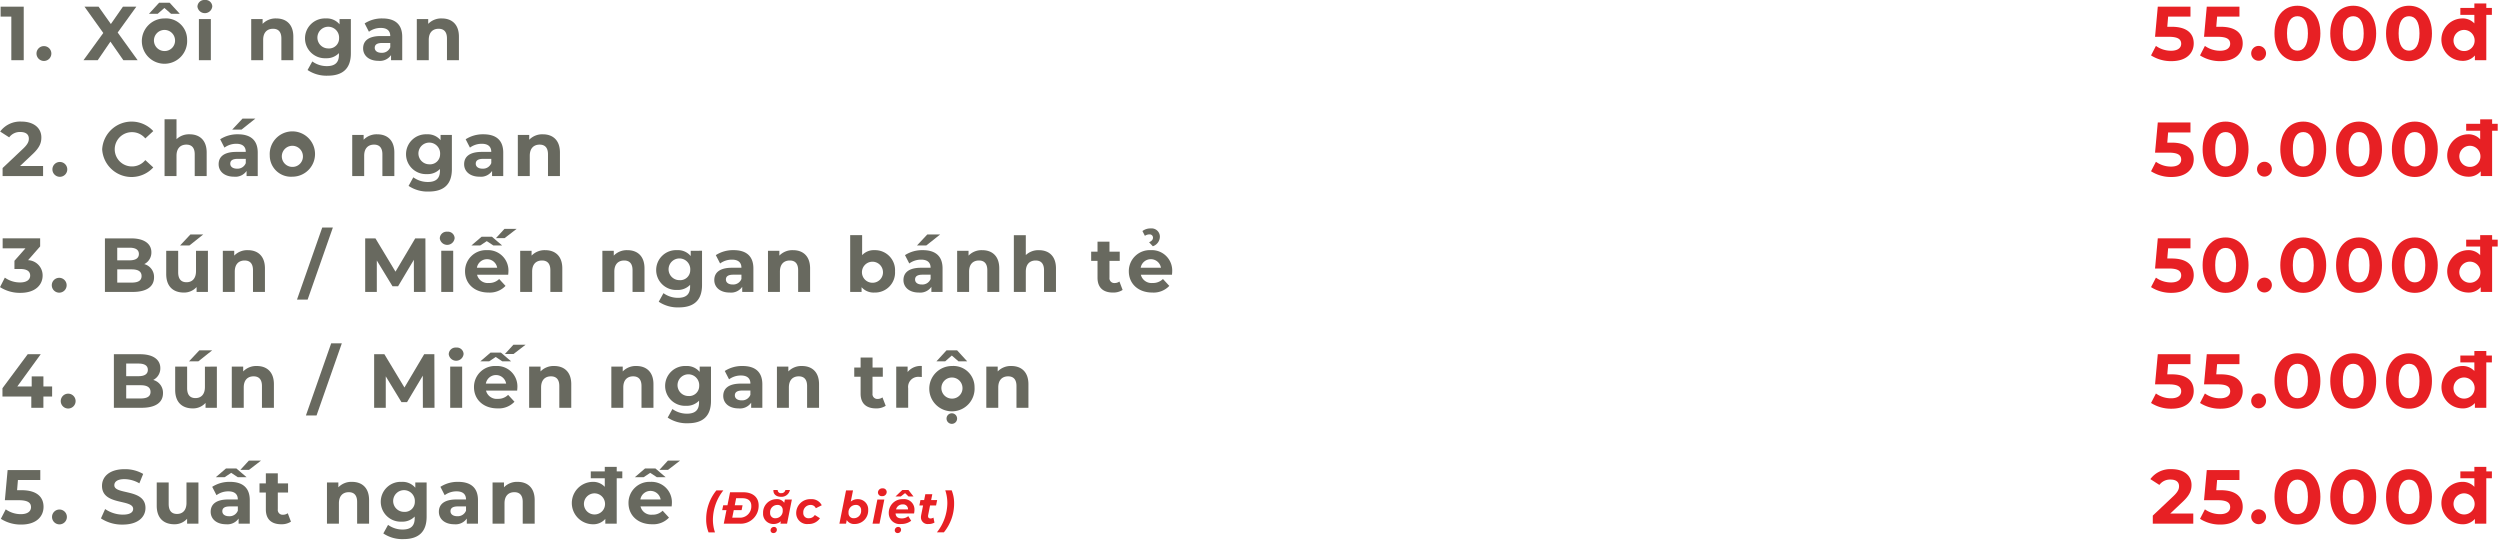 <svg xmlns="http://www.w3.org/2000/svg" xmlns:xlink="http://www.w3.org/1999/xlink" width="502" height="110" viewBox="0 0 502 110">
  <defs>
    <clipPath id="clip-Web_1920_1">
      <rect width="502" height="110"/>
    </clipPath>
  </defs>
  <g id="Web_1920_1" data-name="Web 1920 – 1" clip-path="url(#clip-Web_1920_1)">
    <g id="Group_325" data-name="Group 325" transform="translate(-116.1 -1218.608)">
      <g id="Group_324" data-name="Group 324">
        <path id="Path_2998" data-name="Path 2998" d="M120.864,1219.945V1230.7h-2.49v-8.759h-2.151v-2Z" fill="#68695f"/>
        <path id="Path_2999" data-name="Path 2999" d="M123.43,1229.318a1.491,1.491,0,0,1,2.981,0,1.491,1.491,0,1,1-2.981,0Z" fill="#68695f"/>
        <path id="Path_3000" data-name="Path 3000" d="M140.871,1230.7l-2.6-3.734-2.551,3.734h-2.858l3.979-5.47-3.779-5.286h2.827l2.474,3.488,2.427-3.488h2.69l-3.75,5.193,4.011,5.563Z" fill="#68695f"/>
        <path id="Path_3001" data-name="Path 3001" d="M153.671,1226.567a4.55,4.55,0,1,1-4.533-4.256A4.243,4.243,0,0,1,153.671,1226.567Zm-5.9-5.193h-1.752l2.028-2.213h2.12l2.029,2.213h-1.752l-1.337-1.168Zm3.472,5.193a2.119,2.119,0,1,0-2.1,2.29A2.086,2.086,0,0,0,151.243,1226.567Z" fill="#68695f"/>
        <path id="Path_3002" data-name="Path 3002" d="M155.747,1219.945a1.37,1.37,0,0,1,1.49-1.337,1.345,1.345,0,0,1,1.49,1.291,1.5,1.5,0,0,1-2.98.046Zm.292,2.489h2.4v8.267h-2.4Z" fill="#68695f"/>
        <path id="Path_3003" data-name="Path 3003" d="M175,1225.968v4.733h-2.4v-4.364c0-1.337-.614-1.952-1.675-1.952-1.152,0-1.982.707-1.982,2.228v4.088h-2.4v-8.267h2.289v.968a3.621,3.621,0,0,1,2.736-1.091C173.524,1222.311,175,1223.448,175,1225.968Z" fill="#68695f"/>
        <path id="Path_3004" data-name="Path 3004" d="M186.554,1222.434v6.884c0,3.073-1.659,4.487-4.64,4.487a6.808,6.808,0,0,1-4.056-1.137l.952-1.722a4.939,4.939,0,0,0,2.92.938c1.69,0,2.428-.768,2.428-2.259v-.353a3.406,3.406,0,0,1-2.613,1.029,4,4,0,1,1,0-7.99,3.319,3.319,0,0,1,2.736,1.183v-1.06Zm-2.366,3.872a2.179,2.179,0,1,0-2.166,2.029A2.007,2.007,0,0,0,184.188,1226.306Z" fill="#68695f"/>
        <path id="Path_3005" data-name="Path 3005" d="M196.866,1225.984v4.717h-2.244v-1.03a2.711,2.711,0,0,1-2.519,1.153c-1.937,0-3.089-1.076-3.089-2.505,0-1.46,1.029-2.474,3.55-2.474h1.9c0-1.029-.615-1.629-1.9-1.629a3.974,3.974,0,0,0-2.382.769l-.86-1.675a6.354,6.354,0,0,1,3.564-1C195.407,1222.311,196.866,1223.479,196.866,1225.984Zm-2.4,2.1v-.844h-1.644c-1.121,0-1.475.414-1.475.968,0,.6.507,1,1.352,1A1.767,1.767,0,0,0,194.469,1228.088Z" fill="#68695f"/>
        <path id="Path_3006" data-name="Path 3006" d="M208.252,1225.968v4.733h-2.4v-4.364c0-1.337-.614-1.952-1.675-1.952-1.152,0-1.982.707-1.982,2.228v4.088h-2.4v-8.267h2.289v.968a3.621,3.621,0,0,1,2.736-1.091C206.777,1222.311,208.252,1223.448,208.252,1225.968Z" fill="#68695f"/>
        <path id="Path_3007" data-name="Path 3007" d="M124.751,1251.936v2.028h-8.129v-1.613l4.15-3.918c.952-.907,1.121-1.46,1.121-1.982,0-.845-.584-1.337-1.721-1.337a2.628,2.628,0,0,0-2.228,1.076l-1.813-1.168a4.994,4.994,0,0,1,4.272-2c2.4,0,4,1.23,4,3.181,0,1.045-.292,2-1.8,3.4l-2.474,2.335Z" fill="#68695f"/>
        <path id="Path_3008" data-name="Path 3008" d="M126.626,1252.582a1.491,1.491,0,0,1,2.981,0,1.491,1.491,0,1,1-2.981,0Z" fill="#68695f"/>
        <path id="Path_3009" data-name="Path 3009" d="M136.615,1248.587a5.922,5.922,0,0,1,10.263-3.658l-1.6,1.475a3.463,3.463,0,0,0-2.7-1.259,3.441,3.441,0,1,0,0,6.883,3.429,3.429,0,0,0,2.7-1.275l1.6,1.475a5.911,5.911,0,0,1-10.263-3.641Z" fill="#68695f"/>
        <path id="Path_3010" data-name="Path 3010" d="M157.6,1249.232v4.732h-2.4V1249.6c0-1.337-.614-1.952-1.674-1.952-1.153,0-1.983.707-1.983,2.228v4.087h-2.4v-11.4h2.4v3.995a3.637,3.637,0,0,1,2.628-.983C156.129,1245.575,157.6,1246.712,157.6,1249.232Z" fill="#68695f"/>
        <path id="Path_3011" data-name="Path 3011" d="M167.854,1249.247v4.717h-2.243v-1.029a2.714,2.714,0,0,1-2.52,1.153c-1.936,0-3.089-1.076-3.089-2.505,0-1.46,1.03-2.474,3.55-2.474h1.9c0-1.03-.615-1.629-1.9-1.629a3.973,3.973,0,0,0-2.382.769l-.86-1.675a6.347,6.347,0,0,1,3.564-1C166.4,1245.575,167.854,1246.743,167.854,1249.247Zm-2.4,2.105v-.845h-1.644c-1.121,0-1.475.415-1.475.968,0,.6.507,1,1.352,1A1.765,1.765,0,0,0,165.457,1251.352Zm-.86-6.715h-1.875l2.074-2.212h2.582Z" fill="#68695f"/>
        <path id="Path_3012" data-name="Path 3012" d="M170.268,1249.831a4.55,4.55,0,1,1,4.548,4.257A4.255,4.255,0,0,1,170.268,1249.831Zm6.652,0a2.119,2.119,0,1,0-2.1,2.29A2.085,2.085,0,0,0,176.92,1249.831Z" fill="#68695f"/>
        <path id="Path_3013" data-name="Path 3013" d="M195.284,1249.232v4.732h-2.4V1249.6c0-1.337-.614-1.952-1.675-1.952-1.152,0-1.982.707-1.982,2.228v4.087h-2.4V1245.7h2.29v.968a3.617,3.617,0,0,1,2.735-1.091C193.808,1245.575,195.284,1246.712,195.284,1249.232Z" fill="#68695f"/>
        <path id="Path_3014" data-name="Path 3014" d="M206.838,1245.7v6.884c0,3.073-1.659,4.486-4.639,4.486a6.81,6.81,0,0,1-4.057-1.137l.952-1.721a4.94,4.94,0,0,0,2.92.938c1.691,0,2.428-.768,2.428-2.259v-.354a3.4,3.4,0,0,1-2.612,1.03,4,4,0,1,1,0-7.99,3.318,3.318,0,0,1,2.735,1.183v-1.06Zm-2.366,3.872a2.179,2.179,0,1,0-2.166,2.028A2.007,2.007,0,0,0,204.472,1249.57Z" fill="#68695f"/>
        <path id="Path_3015" data-name="Path 3015" d="M217.15,1249.247v4.717h-2.243v-1.029a2.714,2.714,0,0,1-2.52,1.153c-1.936,0-3.089-1.076-3.089-2.505,0-1.46,1.03-2.474,3.55-2.474h1.9c0-1.03-.614-1.629-1.9-1.629a3.973,3.973,0,0,0-2.382.769l-.86-1.675a6.347,6.347,0,0,1,3.564-1C215.691,1245.575,217.15,1246.743,217.15,1249.247Zm-2.4,2.105v-.845h-1.644c-1.121,0-1.475.415-1.475.968,0,.6.507,1,1.352,1A1.765,1.765,0,0,0,214.753,1251.352Z" fill="#68695f"/>
        <path id="Path_3016" data-name="Path 3016" d="M228.536,1249.232v4.732h-2.4V1249.6c0-1.337-.614-1.952-1.675-1.952-1.152,0-1.982.707-1.982,2.228v4.087h-2.4V1245.7h2.289v.968a3.621,3.621,0,0,1,2.736-1.091C227.06,1245.575,228.536,1246.712,228.536,1249.232Z" fill="#68695f"/>
        <path id="Path_3017" data-name="Path 3017" d="M124.659,1273.941c0,1.813-1.4,3.472-4.456,3.472a7.393,7.393,0,0,1-4.1-1.153l.969-1.905a5.216,5.216,0,0,0,3.072.968c1.245,0,2.014-.507,2.014-1.382,0-.815-.6-1.322-2.014-1.322H119v-1.644l2.213-2.505h-4.579v-2h7.529v1.613l-2.427,2.766A3.056,3.056,0,0,1,124.659,1273.941Z" fill="#68695f"/>
        <path id="Path_3018" data-name="Path 3018" d="M126.5,1275.846a1.491,1.491,0,0,1,2.981,0,1.491,1.491,0,1,1-2.981,0Z" fill="#68695f"/>
        <path id="Path_3019" data-name="Path 3019" d="M147.032,1274.294c0,1.859-1.475,2.935-4.3,2.935h-5.563v-10.756h5.255c2.69,0,4.073,1.121,4.073,2.8a2.585,2.585,0,0,1-1.43,2.366A2.658,2.658,0,0,1,147.032,1274.294Zm-7.391-5.947v2.535h2.474c1.214,0,1.875-.43,1.875-1.274s-.661-1.261-1.875-1.261Zm4.887,5.685c0-.906-.692-1.336-1.983-1.336h-2.9v2.658h2.9C143.836,1275.354,144.528,1274.955,144.528,1274.032Z" fill="#68695f"/>
        <path id="Path_3020" data-name="Path 3020" d="M157.85,1268.962v8.267h-2.274v-.984a3.346,3.346,0,0,1-2.566,1.107c-2.075,0-3.534-1.168-3.534-3.719v-4.671h2.4v4.318c0,1.383.616,2,1.675,2,1.107,0,1.906-.707,1.906-2.228v-4.087Zm-3.719-1.061h-1.874l2.074-2.212h2.582Z" fill="#68695f"/>
        <path id="Path_3021" data-name="Path 3021" d="M169.3,1272.5v4.733h-2.4v-4.364c0-1.337-.614-1.952-1.675-1.952-1.152,0-1.982.707-1.982,2.228v4.088h-2.4v-8.267h2.289v.968a3.62,3.62,0,0,1,2.736-1.091C167.823,1268.839,169.3,1269.976,169.3,1272.5Z" fill="#68695f"/>
        <path id="Path_3022" data-name="Path 3022" d="M180.807,1264.291h2.136l-5.071,14.474h-2.135Z" fill="#68695f"/>
        <path id="Path_3023" data-name="Path 3023" d="M199.216,1277.229l-.015-6.454-3.165,5.316h-1.122l-3.15-5.178v6.316h-2.336v-10.756h2.059l4.026,6.684,3.964-6.684h2.044l.03,10.756Z" fill="#68695f"/>
        <path id="Path_3024" data-name="Path 3024" d="M204.411,1266.473a1.37,1.37,0,0,1,1.49-1.337,1.345,1.345,0,0,1,1.49,1.29,1.5,1.5,0,0,1-2.98.047Zm.292,2.489h2.4v8.267h-2.4Z" fill="#68695f"/>
        <path id="Path_3025" data-name="Path 3025" d="M218.193,1273.126c0,.184-.031.445-.046.646h-6.254a2.2,2.2,0,0,0,2.366,1.659,2.8,2.8,0,0,0,2.074-.8l1.276,1.383a4.331,4.331,0,0,1-3.411,1.337c-2.859,0-4.717-1.8-4.717-4.257a4.208,4.208,0,0,1,4.409-4.256A4.093,4.093,0,0,1,218.193,1273.126Zm-5.67-5.225h-1.768l2.044-1.751h2.09l2.044,1.751h-1.768l-1.321-.875Zm-.661,4.472h4.072a2.065,2.065,0,0,0-4.072,0Zm5.562-5.947h-1.736l1.706-1.859h2.442Z" fill="#68695f"/>
        <path id="Path_3026" data-name="Path 3026" d="M229.011,1272.5v4.733h-2.4v-4.364c0-1.337-.615-1.952-1.675-1.952-1.152,0-1.983.707-1.983,2.228v4.088h-2.4v-8.267h2.289v.968a3.619,3.619,0,0,1,2.735-1.091C227.536,1268.839,229.011,1269.976,229.011,1272.5Z" fill="#68695f"/>
        <path id="Path_3027" data-name="Path 3027" d="M245.515,1272.5v4.733h-2.4v-4.364c0-1.337-.615-1.952-1.675-1.952-1.153,0-1.983.707-1.983,2.228v4.088h-2.4v-8.267h2.289v.968a3.617,3.617,0,0,1,2.735-1.091C244.039,1268.839,245.515,1269.976,245.515,1272.5Z" fill="#68695f"/>
        <path id="Path_3028" data-name="Path 3028" d="M257.069,1268.962v6.884c0,3.073-1.659,4.487-4.64,4.487a6.812,6.812,0,0,1-4.057-1.138l.953-1.72a4.945,4.945,0,0,0,2.92.937c1.69,0,2.427-.768,2.427-2.259v-.354a3.4,3.4,0,0,1-2.612,1.03,4,4,0,1,1,0-7.99,3.319,3.319,0,0,1,2.735,1.183v-1.06Zm-2.366,3.872a2.179,2.179,0,1,0-2.166,2.028A2.007,2.007,0,0,0,254.7,1272.834Z" fill="#68695f"/>
        <path id="Path_3029" data-name="Path 3029" d="M267.38,1272.511v4.718h-2.243v-1.03a2.712,2.712,0,0,1-2.519,1.153c-1.937,0-3.089-1.076-3.089-2.505,0-1.46,1.029-2.474,3.55-2.474h1.9c0-1.03-.614-1.629-1.9-1.629a3.971,3.971,0,0,0-2.382.769l-.861-1.675a6.352,6.352,0,0,1,3.565-1C265.921,1268.839,267.38,1270.007,267.38,1272.511Zm-2.4,2.1v-.844h-1.645c-1.121,0-1.474.414-1.474.967,0,.6.507,1,1.351,1A1.767,1.767,0,0,0,264.984,1274.616Z" fill="#68695f"/>
        <path id="Path_3030" data-name="Path 3030" d="M278.767,1272.5v4.733h-2.4v-4.364c0-1.337-.615-1.952-1.675-1.952-1.153,0-1.983.707-1.983,2.228v4.088h-2.4v-8.267h2.289v.968a3.617,3.617,0,0,1,2.735-1.091C277.291,1268.839,278.767,1269.976,278.767,1272.5Z" fill="#68695f"/>
        <path id="Path_3031" data-name="Path 3031" d="M295.823,1273.095a4.016,4.016,0,0,1-4.118,4.257,3.213,3.213,0,0,1-2.6-1.076v.953h-2.289v-11.4h2.4v4.011a3.213,3.213,0,0,1,2.49-1A4.015,4.015,0,0,1,295.823,1273.095Zm-2.428,0a2.112,2.112,0,1,0-2.1,2.29A2.085,2.085,0,0,0,293.395,1273.095Z" fill="#68695f"/>
        <path id="Path_3032" data-name="Path 3032" d="M305.366,1272.511v4.718h-2.244v-1.03a2.711,2.711,0,0,1-2.519,1.153c-1.937,0-3.089-1.076-3.089-2.505,0-1.46,1.029-2.474,3.55-2.474h1.9c0-1.03-.615-1.629-1.9-1.629a3.974,3.974,0,0,0-2.382.769l-.86-1.675a6.347,6.347,0,0,1,3.564-1C303.907,1268.839,305.366,1270.007,305.366,1272.511Zm-2.4,2.1v-.844h-1.644c-1.121,0-1.475.414-1.475.967,0,.6.507,1,1.352,1A1.766,1.766,0,0,0,302.969,1274.616Zm-.86-6.715h-1.875l2.074-2.212h2.582Z" fill="#68695f"/>
        <path id="Path_3033" data-name="Path 3033" d="M316.752,1272.5v4.733h-2.4v-4.364c0-1.337-.614-1.952-1.675-1.952-1.152,0-1.982.707-1.982,2.228v4.088h-2.4v-8.267h2.289v.968a3.621,3.621,0,0,1,2.736-1.091C315.277,1268.839,316.752,1269.976,316.752,1272.5Z" fill="#68695f"/>
        <path id="Path_3034" data-name="Path 3034" d="M328.139,1272.5v4.733h-2.4v-4.364c0-1.337-.615-1.952-1.675-1.952-1.153,0-1.983.707-1.983,2.228v4.088h-2.4v-11.4h2.4v3.995a3.637,3.637,0,0,1,2.628-.983C326.664,1268.839,328.139,1269.976,328.139,1272.5Z" fill="#68695f"/>
        <path id="Path_3035" data-name="Path 3035" d="M341.523,1276.829a3.423,3.423,0,0,1-1.952.523c-1.951,0-3.088-1-3.088-2.966v-3.4h-1.276v-1.844h1.276v-2.013h2.4v2.013h2.06v1.844h-2.06v3.365a.965.965,0,0,0,1.031,1.091,1.62,1.62,0,0,0,.967-.307Z" fill="#68695f"/>
        <path id="Path_3036" data-name="Path 3036" d="M351.434,1273.772H345.18a2.205,2.205,0,0,0,2.366,1.659,2.8,2.8,0,0,0,2.075-.8l1.275,1.383a4.331,4.331,0,0,1-3.411,1.337c-2.859,0-4.717-1.8-4.717-4.257a4.208,4.208,0,0,1,4.409-4.256,4.093,4.093,0,0,1,4.3,4.287C351.48,1273.31,351.449,1273.571,351.434,1273.772Zm-6.285-1.4h4.072a2.065,2.065,0,0,0-4.072,0Zm.846-6.408L345.5,1265a2.674,2.674,0,0,1,1.661-.523,1.665,1.665,0,0,1,1.843,1.644,2.063,2.063,0,0,1-1.414,1.936l-.753-.8c.6-.276.784-.584.784-.937a.652.652,0,0,0-.722-.645A1.621,1.621,0,0,0,345.995,1265.965Z" fill="#68695f"/>
        <path id="Path_3037" data-name="Path 3037" d="M126.564,1298.234h-1.751v2.258h-2.428v-2.258h-5.793v-1.675l5.071-6.823h2.612l-4.7,6.469h2.888v-2.013h2.352v2.013h1.751Z" fill="#68695f"/>
        <path id="Path_3038" data-name="Path 3038" d="M128.3,1299.109a1.491,1.491,0,0,1,2.981,0,1.491,1.491,0,1,1-2.981,0Z" fill="#68695f"/>
        <path id="Path_3039" data-name="Path 3039" d="M148.83,1297.557c0,1.86-1.475,2.935-4.3,2.935h-5.563v-10.756h5.255c2.69,0,4.072,1.122,4.072,2.8a2.585,2.585,0,0,1-1.429,2.366A2.655,2.655,0,0,1,148.83,1297.557Zm-7.391-5.946v2.535h2.474c1.213,0,1.875-.43,1.875-1.275s-.662-1.26-1.875-1.26Zm4.887,5.685c0-.906-.692-1.336-1.983-1.336h-2.9v2.658h2.9C145.634,1298.618,146.326,1298.218,146.326,1297.3Z" fill="#68695f"/>
        <path id="Path_3040" data-name="Path 3040" d="M159.648,1292.226v8.266h-2.275v-.983a3.342,3.342,0,0,1-2.565,1.106c-2.075,0-3.534-1.168-3.534-3.718v-4.671h2.4v4.318c0,1.382.616,2,1.675,2,1.107,0,1.9-.707,1.9-2.228v-4.087Zm-3.719-1.061h-1.874l2.074-2.212h2.581Z" fill="#68695f"/>
        <path id="Path_3041" data-name="Path 3041" d="M171.1,1295.76v4.732h-2.4v-4.363c0-1.337-.615-1.952-1.675-1.952-1.152,0-1.983.707-1.983,2.228v4.087h-2.4v-8.266h2.289v.967a3.622,3.622,0,0,1,2.735-1.09C169.621,1292.1,171.1,1293.24,171.1,1295.76Z" fill="#68695f"/>
        <path id="Path_3042" data-name="Path 3042" d="M182.6,1287.554h2.136l-5.071,14.475h-2.135Z" fill="#68695f"/>
        <path id="Path_3043" data-name="Path 3043" d="M201.014,1300.492l-.016-6.453-3.165,5.316h-1.122l-3.149-5.178v6.315h-2.336v-10.756h2.059l4.026,6.685,3.964-6.685h2.044l.03,10.756Z" fill="#68695f"/>
        <path id="Path_3044" data-name="Path 3044" d="M206.208,1289.736a1.371,1.371,0,0,1,1.491-1.336,1.345,1.345,0,0,1,1.49,1.29,1.5,1.5,0,0,1-2.981.046Zm.292,2.49h2.4v8.266h-2.4Z" fill="#68695f"/>
        <path id="Path_3045" data-name="Path 3045" d="M219.991,1296.39c0,.184-.032.445-.046.645h-6.254a2.2,2.2,0,0,0,2.366,1.659,2.8,2.8,0,0,0,2.074-.8l1.276,1.382a4.33,4.33,0,0,1-3.411,1.337c-2.859,0-4.718-1.8-4.718-4.256a4.208,4.208,0,0,1,4.41-4.256A4.093,4.093,0,0,1,219.991,1296.39Zm-5.67-5.225h-1.768l2.044-1.751h2.09l2.044,1.751h-1.768l-1.321-.875Zm-.661,4.472h4.072a2.065,2.065,0,0,0-4.072,0Zm5.562-5.947h-1.736l1.706-1.859h2.442Z" fill="#68695f"/>
        <path id="Path_3046" data-name="Path 3046" d="M230.809,1295.76v4.732h-2.4v-4.363c0-1.337-.615-1.952-1.675-1.952-1.153,0-1.983.707-1.983,2.228v4.087h-2.4v-8.266h2.289v.967a3.621,3.621,0,0,1,2.735-1.09C229.333,1292.1,230.809,1293.24,230.809,1295.76Z" fill="#68695f"/>
        <path id="Path_3047" data-name="Path 3047" d="M247.313,1295.76v4.732h-2.4v-4.363c0-1.337-.614-1.952-1.674-1.952-1.153,0-1.983.707-1.983,2.228v4.087h-2.4v-8.266h2.289v.967a3.621,3.621,0,0,1,2.735-1.09C245.837,1292.1,247.313,1293.24,247.313,1295.76Z" fill="#68695f"/>
        <path id="Path_3048" data-name="Path 3048" d="M258.867,1292.226v6.883c0,3.074-1.66,4.487-4.64,4.487a6.811,6.811,0,0,1-4.057-1.137l.952-1.721a4.943,4.943,0,0,0,2.92.937c1.691,0,2.428-.768,2.428-2.258v-.354a3.4,3.4,0,0,1-2.612,1.03,4,4,0,1,1,0-7.99,3.319,3.319,0,0,1,2.735,1.183v-1.06ZM256.5,1296.1a2.179,2.179,0,1,0-2.166,2.028A2.007,2.007,0,0,0,256.5,1296.1Z" fill="#68695f"/>
        <path id="Path_3049" data-name="Path 3049" d="M269.178,1295.775v4.717h-2.243v-1.029a2.712,2.712,0,0,1-2.52,1.152c-1.936,0-3.088-1.075-3.088-2.505,0-1.459,1.029-2.473,3.549-2.473h1.906c0-1.03-.616-1.629-1.906-1.629a3.974,3.974,0,0,0-2.381.768l-.861-1.674a6.348,6.348,0,0,1,3.565-1C267.719,1292.1,269.178,1293.271,269.178,1295.775Zm-2.4,2.1v-.845h-1.645c-1.121,0-1.474.415-1.474.968,0,.6.506,1,1.351,1A1.767,1.767,0,0,0,266.782,1297.88Z" fill="#68695f"/>
        <path id="Path_3050" data-name="Path 3050" d="M280.565,1295.76v4.732h-2.4v-4.363c0-1.337-.614-1.952-1.674-1.952-1.153,0-1.983.707-1.983,2.228v4.087h-2.4v-8.266H274.4v.967a3.621,3.621,0,0,1,2.735-1.09C279.089,1292.1,280.565,1293.24,280.565,1295.76Z" fill="#68695f"/>
        <path id="Path_3051" data-name="Path 3051" d="M293.949,1300.093a3.432,3.432,0,0,1-1.952.522c-1.952,0-3.088-1-3.088-2.965v-3.4h-1.276v-1.844h1.276V1290.4h2.4v2.013h2.06v1.844H291.3v3.365a.965.965,0,0,0,1.03,1.091,1.616,1.616,0,0,0,.968-.308Z" fill="#68695f"/>
        <path id="Path_3052" data-name="Path 3052" d="M301.2,1292.1v2.213c-.2-.016-.354-.031-.538-.031a2.031,2.031,0,0,0-2.2,2.3v3.9h-2.4v-8.266h2.289v1.091A3.336,3.336,0,0,1,301.2,1292.1Z" fill="#68695f"/>
        <path id="Path_3053" data-name="Path 3053" d="M311.789,1296.359a4.551,4.551,0,1,1-4.533-4.256A4.243,4.243,0,0,1,311.789,1296.359Zm-5.9-5.194h-1.752l2.028-2.212h2.121l2.028,2.212h-1.752L307.225,1290Zm3.472,5.194a2.119,2.119,0,1,0-2.1,2.29A2.086,2.086,0,0,0,309.361,1296.359Zm-1.075,6.331a1.061,1.061,0,0,1-2.121,0,1.061,1.061,0,1,1,2.121,0Z" fill="#68695f"/>
        <path id="Path_3054" data-name="Path 3054" d="M322.608,1295.76v4.732h-2.4v-4.363c0-1.337-.614-1.952-1.674-1.952-1.153,0-1.983.707-1.983,2.228v4.087h-2.4v-8.266h2.289v.967a3.621,3.621,0,0,1,2.735-1.09C321.132,1292.1,322.608,1293.24,322.608,1295.76Z" fill="#68695f"/>
        <path id="Path_3055" data-name="Path 3055" d="M124.843,1320.376c0,1.905-1.4,3.564-4.471,3.564a7.436,7.436,0,0,1-4.1-1.152l.983-1.906a5.178,5.178,0,0,0,3.058.968c1.245,0,2.014-.522,2.014-1.4,0-.845-.554-1.4-2.5-1.4h-2.75l.553-6.054h6.561v2H119.7l-.169,2.043h.876C123.583,1317.041,124.843,1318.47,124.843,1320.376Z" fill="#68695f"/>
        <path id="Path_3056" data-name="Path 3056" d="M126.549,1322.373a1.491,1.491,0,0,1,2.981,0,1.491,1.491,0,1,1-2.981,0Z" fill="#68695f"/>
        <path id="Path_3057" data-name="Path 3057" d="M136.369,1322.7l.844-1.875a6.327,6.327,0,0,0,3.55,1.122c1.475,0,2.074-.492,2.074-1.152,0-2.014-6.254-.631-6.254-4.626,0-1.828,1.475-3.349,4.533-3.349a7.216,7.216,0,0,1,3.734.952l-.769,1.89a6.08,6.08,0,0,0-2.98-.845c-1.476,0-2.044.553-2.044,1.23,0,1.981,6.254.614,6.254,4.563,0,1.8-1.49,3.334-4.564,3.334A7.664,7.664,0,0,1,136.369,1322.7Z" fill="#68695f"/>
        <path id="Path_3058" data-name="Path 3058" d="M155.945,1315.489v8.266H153.67v-.983a3.34,3.34,0,0,1-2.565,1.107c-2.075,0-3.534-1.168-3.534-3.719v-4.671h2.4v4.318c0,1.383.615,2,1.675,2,1.106,0,1.9-.707,1.9-2.228v-4.087Z" fill="#68695f"/>
        <path id="Path_3059" data-name="Path 3059" d="M166.255,1319.039v4.716h-2.243v-1.029a2.712,2.712,0,0,1-2.519,1.153c-1.937,0-3.089-1.076-3.089-2.505,0-1.459,1.029-2.474,3.55-2.474h1.9c0-1.029-.614-1.629-1.9-1.629a3.971,3.971,0,0,0-2.382.769l-.861-1.675a6.352,6.352,0,0,1,3.565-1C164.8,1315.366,166.255,1316.534,166.255,1319.039Zm-5.054-4.61h-1.768l2.044-1.752h2.09l2.044,1.752h-1.768l-1.321-.876Zm2.658,6.714v-.845h-1.645c-1.121,0-1.474.415-1.474.968,0,.6.507,1,1.351,1A1.767,1.767,0,0,0,163.859,1321.143Zm2.243-8.189h-1.736l1.706-1.859h2.442Z" fill="#68695f"/>
        <path id="Path_3060" data-name="Path 3060" d="M174.523,1323.356a3.423,3.423,0,0,1-1.952.523c-1.951,0-3.088-1-3.088-2.966v-3.4h-1.276v-1.844h1.276v-2.012h2.4v2.012h2.06v1.844h-2.06v3.365a.965.965,0,0,0,1.031,1.091,1.613,1.613,0,0,0,.967-.307Z" fill="#68695f"/>
        <path id="Path_3061" data-name="Path 3061" d="M190.211,1319.023v4.732h-2.4v-4.363c0-1.337-.614-1.952-1.675-1.952-1.152,0-1.982.707-1.982,2.229v4.086h-2.4v-8.266h2.289v.968a3.625,3.625,0,0,1,2.736-1.091C188.736,1315.366,190.211,1316.5,190.211,1319.023Z" fill="#68695f"/>
        <path id="Path_3062" data-name="Path 3062" d="M201.766,1315.489v6.884c0,3.073-1.659,4.487-4.64,4.487a6.809,6.809,0,0,1-4.056-1.138l.952-1.72a4.945,4.945,0,0,0,2.92.937c1.69,0,2.428-.768,2.428-2.259v-.353a3.407,3.407,0,0,1-2.613,1.029,4,4,0,1,1,0-7.99,3.322,3.322,0,0,1,2.736,1.183v-1.06Zm-2.366,3.872a2.179,2.179,0,1,0-2.166,2.028A2.007,2.007,0,0,0,199.4,1319.361Z" fill="#68695f"/>
        <path id="Path_3063" data-name="Path 3063" d="M212.078,1319.039v4.716h-2.244v-1.029a2.711,2.711,0,0,1-2.519,1.153c-1.937,0-3.089-1.076-3.089-2.505,0-1.459,1.029-2.474,3.55-2.474h1.9c0-1.029-.614-1.629-1.9-1.629a3.973,3.973,0,0,0-2.382.769l-.86-1.675a6.347,6.347,0,0,1,3.564-1C210.619,1315.366,212.078,1316.534,212.078,1319.039Zm-2.4,2.1v-.845h-1.644c-1.122,0-1.475.415-1.475.968,0,.6.507,1,1.352,1A1.766,1.766,0,0,0,209.681,1321.143Z" fill="#68695f"/>
        <path id="Path_3064" data-name="Path 3064" d="M223.463,1319.023v4.732h-2.4v-4.363c0-1.337-.614-1.952-1.675-1.952-1.152,0-1.982.707-1.982,2.229v4.086h-2.4v-8.266H217.3v.968a3.623,3.623,0,0,1,2.736-1.091C221.988,1315.366,223.463,1316.5,223.463,1319.023Z" fill="#68695f"/>
        <path id="Path_3065" data-name="Path 3065" d="M241.058,1314.644h-1.122v9.111h-2.289v-.952a3.183,3.183,0,0,1-2.581,1.076,4.258,4.258,0,0,1,0-8.513,3.174,3.174,0,0,1,2.473,1v-1.721h-2.812v-1.383h2.812v-.906h2.4v.906h1.122Zm-3.473,4.979a2.119,2.119,0,1,0-2.105,2.289A2.094,2.094,0,0,0,237.585,1319.623Z" fill="#68695f"/>
        <path id="Path_3066" data-name="Path 3066" d="M251.016,1319.653c0,.185-.031.445-.046.645h-6.254a2.2,2.2,0,0,0,2.366,1.66,2.8,2.8,0,0,0,2.075-.8l1.275,1.383a4.329,4.329,0,0,1-3.411,1.337c-2.858,0-4.718-1.8-4.718-4.256a4.209,4.209,0,0,1,4.41-4.257A4.093,4.093,0,0,1,251.016,1319.653Zm-5.67-5.224h-1.767l2.043-1.752h2.09l2.044,1.752h-1.767l-1.322-.876Zm-.661,4.471h4.072a2.065,2.065,0,0,0-4.072,0Zm5.562-5.946h-1.736l1.706-1.859h2.443Z" fill="#68695f"/>
        <path id="Path_3067" data-name="Path 3067" d="M257.9,1322.9a9.093,9.093,0,0,1,2.052-5.824h1.4a9.6,9.6,0,0,0-2.1,5.9,8.015,8.015,0,0,0,.415,2.531h-1.288A6.918,6.918,0,0,1,257.9,1322.9Z" fill="#e72024"/>
        <path id="Path_3068" data-name="Path 3068" d="M268.437,1320.083a3.6,3.6,0,0,1-3.925,3.672h-3.079l.54-2.718h-.854l.2-.972h.855l.523-2.611h2.637C267.276,1317.454,268.437,1318.471,268.437,1320.083Zm-1.476.081c0-.937-.6-1.513-1.792-1.513h-1.251l-.279,1.414h1.567l-.19.972h-1.575l-.306,1.521h1.422A2.265,2.265,0,0,0,266.961,1320.164Z" fill="#e72024"/>
        <path id="Path_3069" data-name="Path 3069" d="M275.106,1318.913l-.963,4.842H272.81l.09-.476a2.157,2.157,0,0,1-1.486.549,2.039,2.039,0,0,1-2.087-2.17A2.692,2.692,0,0,1,272,1318.84a1.731,1.731,0,0,1,1.576.73l.126-.657Zm-1.837,2.16a1,1,0,0,0-1.107-1.071,1.45,1.45,0,0,0-1.422,1.593,1,1,0,0,0,1.107,1.072A1.451,1.451,0,0,0,273.269,1321.073Zm-1.179,3.88a.654.654,0,0,1-.684.693.539.539,0,0,1-.576-.558.688.688,0,0,1,.684-.675A.545.545,0,0,1,272.09,1324.953Zm-.693-7.823a.681.681,0,0,1,.009-.135h.855a.627.627,0,0,0,.711.638.793.793,0,0,0,.837-.638h.91a1.716,1.716,0,0,1-1.828,1.368C272.036,1318.363,271.4,1317.886,271.4,1317.13Z" fill="#e72024"/>
        <path id="Path_3070" data-name="Path 3070" d="M275.976,1321.658a2.8,2.8,0,0,1,2.953-2.818,2.248,2.248,0,0,1,2.179,1.225l-1.189.594a1.1,1.1,0,0,0-1.08-.657,1.461,1.461,0,0,0-1.44,1.585,1.016,1.016,0,0,0,1.125,1.08,1.338,1.338,0,0,0,1.188-.649l1.035.649a2.668,2.668,0,0,1-2.3,1.161A2.19,2.19,0,0,1,275.976,1321.658Z" fill="#e72024"/>
        <path id="Path_3071" data-name="Path 3071" d="M290.433,1321.01a2.7,2.7,0,0,1-2.684,2.818,1.735,1.735,0,0,1-1.62-.792l-.143.719h-1.333l1.333-6.679h1.4l-.45,2.251a2.13,2.13,0,0,1,1.395-.487A2.047,2.047,0,0,1,290.433,1321.01Zm-1.423.063A1,1,0,0,0,287.9,1320a1.448,1.448,0,0,0-1.413,1.593,1,1,0,0,0,1.1,1.072A1.451,1.451,0,0,0,289.01,1321.073Z" fill="#e72024"/>
        <path id="Path_3072" data-name="Path 3072" d="M292.277,1318.913h1.394l-.963,4.842h-1.4Zm.116-1.406a.854.854,0,0,1,.928-.836.745.745,0,0,1,.828.7.857.857,0,0,1-.937.864A.751.751,0,0,1,292.393,1317.507Z" fill="#e72024"/>
        <path id="Path_3073" data-name="Path 3073" d="M299.64,1321.713h-3.709c.045.657.45.99,1.251.99a1.991,1.991,0,0,0,1.3-.45l.585.926a3.2,3.2,0,0,1-2.025.649,2.188,2.188,0,0,1-2.476-2.17,2.733,2.733,0,0,1,2.853-2.818,2.077,2.077,0,0,1,2.305,2.134A3.8,3.8,0,0,1,299.64,1321.713Zm-2.61,3.24a.655.655,0,0,1-.685.693.539.539,0,0,1-.576-.558.688.688,0,0,1,.685-.675A.545.545,0,0,1,297.03,1324.953Zm-.064-6.653h-1.053l1.369-1.3h1.233l1.017,1.3h-1l-.694-.675Zm-.936,2.593h2.4a.965.965,0,0,0-1.081-1A1.329,1.329,0,0,0,296.03,1320.893Z" fill="#e72024"/>
        <path id="Path_3074" data-name="Path 3074" d="M302.474,1322.046a.76.76,0,0,0-.018.2c0,.3.162.469.513.469a1.133,1.133,0,0,0,.567-.171l.207,1a2.314,2.314,0,0,1-1.206.288,1.343,1.343,0,0,1-1.513-1.351,2.334,2.334,0,0,1,.045-.423l.387-1.954h-.747l.216-1.08h.747l.235-1.179h1.4l-.234,1.179h1.207l-.217,1.08h-1.206Z" fill="#e72024"/>
        <path id="Path_3075" data-name="Path 3075" d="M306.326,1319.6a8,8,0,0,0-.414-2.529H307.2a6.906,6.906,0,0,1,.486,2.6,9.089,9.089,0,0,1-2.053,5.826h-1.4A9.6,9.6,0,0,0,306.326,1319.6Z" fill="#e72024"/>
      </g>
    </g>
    <g id="Group_327" data-name="Group 327" transform="translate(-116.1 -1218.608)">
      <g id="Group_326" data-name="Group 326">
        <path id="Path_3076" data-name="Path 3076" d="M556.6,1227.32c0,1.906-1.4,3.565-4.472,3.565a7.436,7.436,0,0,1-4.1-1.152l.983-1.906a5.178,5.178,0,0,0,3.058.969c1.245,0,2.013-.523,2.013-1.4,0-.845-.553-1.4-2.5-1.4h-2.75l.552-6.054h6.562v2h-4.487l-.169,2.044h.876C555.342,1223.986,556.6,1225.415,556.6,1227.32Z" fill="#e72024"/>
        <path id="Path_3077" data-name="Path 3077" d="M566.436,1227.32c0,1.906-1.4,3.565-4.472,3.565a7.436,7.436,0,0,1-4.1-1.152l.983-1.906a5.178,5.178,0,0,0,3.058.969c1.245,0,2.013-.523,2.013-1.4,0-.845-.553-1.4-2.5-1.4h-2.75l.552-6.054h6.562v2h-4.487l-.169,2.044H562C565.176,1223.986,566.436,1225.415,566.436,1227.32Z" fill="#e72024"/>
        <path id="Path_3078" data-name="Path 3078" d="M568.142,1229.318a1.49,1.49,0,0,1,2.98,0,1.49,1.49,0,1,1-2.98,0Z" fill="#e72024"/>
        <path id="Path_3079" data-name="Path 3079" d="M572.814,1225.323c0-3.549,1.967-5.563,4.609-5.563,2.658,0,4.61,2.014,4.61,5.563s-1.952,5.562-4.61,5.562C574.781,1230.885,572.814,1228.872,572.814,1225.323Zm6.715,0c0-2.443-.862-3.458-2.106-3.458-1.229,0-2.09,1.015-2.09,3.458s.861,3.457,2.09,3.457C578.667,1228.78,579.529,1227.766,579.529,1225.323Z" fill="#e72024"/>
        <path id="Path_3080" data-name="Path 3080" d="M584.016,1225.323c0-3.549,1.967-5.563,4.609-5.563,2.659,0,4.61,2.014,4.61,5.563s-1.951,5.562-4.61,5.562C585.983,1230.885,584.016,1228.872,584.016,1225.323Zm6.715,0c0-2.443-.861-3.458-2.106-3.458-1.229,0-2.089,1.015-2.089,3.458s.86,3.457,2.089,3.457C589.87,1228.78,590.731,1227.766,590.731,1225.323Z" fill="#e72024"/>
        <path id="Path_3081" data-name="Path 3081" d="M595.218,1225.323c0-3.549,1.967-5.563,4.61-5.563,2.658,0,4.609,2.014,4.609,5.563s-1.951,5.562-4.609,5.562C597.185,1230.885,595.218,1228.872,595.218,1225.323Zm6.715,0c0-2.443-.861-3.458-2.1-3.458s-2.09,1.015-2.09,3.458.86,3.457,2.09,3.457S601.933,1227.766,601.933,1225.323Z" fill="#e72024"/>
        <path id="Path_3082" data-name="Path 3082" d="M616.469,1221.589h-1.122v9.112h-2.289v-.953a3.183,3.183,0,0,1-2.581,1.076,4.258,4.258,0,0,1,0-8.513,3.178,3.178,0,0,1,2.474,1v-1.721h-2.813v-1.383h2.813v-.907h2.4v.907h1.122ZM613,1226.567a2.12,2.12,0,1,0-2.106,2.29A2.094,2.094,0,0,0,613,1226.567Z" fill="#e72024"/>
        <path id="Path_3083" data-name="Path 3083" d="M556.6,1250.584c0,1.905-1.4,3.565-4.472,3.565a7.428,7.428,0,0,1-4.1-1.153l.983-1.905a5.177,5.177,0,0,0,3.058.968c1.245,0,2.013-.522,2.013-1.4,0-.845-.553-1.4-2.5-1.4h-2.75l.552-6.054h6.562v2h-4.487l-.169,2.044h.876C555.342,1247.25,556.6,1248.679,556.6,1250.584Z" fill="#e72024"/>
        <path id="Path_3084" data-name="Path 3084" d="M558.385,1248.587c0-3.55,1.967-5.563,4.61-5.563,2.658,0,4.609,2.013,4.609,5.563s-1.951,5.562-4.609,5.562C560.352,1254.149,558.385,1252.136,558.385,1248.587Zm6.715,0c0-2.444-.861-3.458-2.1-3.458s-2.09,1.014-2.09,3.458.86,3.457,2.09,3.457S565.1,1251.029,565.1,1248.587Z" fill="#e72024"/>
        <path id="Path_3085" data-name="Path 3085" d="M569.311,1252.582a1.49,1.49,0,0,1,2.98,0,1.49,1.49,0,1,1-2.98,0Z" fill="#e72024"/>
        <path id="Path_3086" data-name="Path 3086" d="M573.982,1248.587c0-3.55,1.967-5.563,4.609-5.563,2.658,0,4.61,2.013,4.61,5.563s-1.952,5.562-4.61,5.562C575.949,1254.149,573.982,1252.136,573.982,1248.587Zm6.715,0c0-2.444-.862-3.458-2.106-3.458-1.229,0-2.09,1.014-2.09,3.458s.861,3.457,2.09,3.457C579.835,1252.044,580.7,1251.029,580.7,1248.587Z" fill="#e72024"/>
        <path id="Path_3087" data-name="Path 3087" d="M585.184,1248.587c0-3.55,1.967-5.563,4.609-5.563,2.659,0,4.61,2.013,4.61,5.563s-1.951,5.562-4.61,5.562C587.151,1254.149,585.184,1252.136,585.184,1248.587Zm6.715,0c0-2.444-.861-3.458-2.106-3.458-1.229,0-2.089,1.014-2.089,3.458s.86,3.457,2.089,3.457C591.038,1252.044,591.9,1251.029,591.9,1248.587Z" fill="#e72024"/>
        <path id="Path_3088" data-name="Path 3088" d="M596.386,1248.587c0-3.55,1.967-5.563,4.61-5.563,2.658,0,4.609,2.013,4.609,5.563s-1.951,5.562-4.609,5.562C598.353,1254.149,596.386,1252.136,596.386,1248.587Zm6.715,0c0-2.444-.861-3.458-2.105-3.458s-2.09,1.014-2.09,3.458.86,3.457,2.09,3.457S603.1,1251.029,603.1,1248.587Z" fill="#e72024"/>
        <path id="Path_3089" data-name="Path 3089" d="M617.637,1244.853h-1.122v9.111h-2.289v-.952a3.183,3.183,0,0,1-2.581,1.076,4.258,4.258,0,0,1,0-8.513,3.178,3.178,0,0,1,2.474,1v-1.721h-2.813v-1.383h2.813v-.907h2.4v.907h1.122Zm-3.473,4.978a2.119,2.119,0,1,0-2.1,2.29A2.094,2.094,0,0,0,614.164,1249.831Z" fill="#e72024"/>
        <path id="Path_3090" data-name="Path 3090" d="M556.6,1273.848c0,1.906-1.4,3.565-4.472,3.565a7.428,7.428,0,0,1-4.1-1.153l.983-1.905a5.178,5.178,0,0,0,3.058.968c1.245,0,2.013-.522,2.013-1.4,0-.845-.553-1.4-2.5-1.4h-2.75l.552-6.054h6.562v2h-4.487l-.169,2.044h.876C555.342,1270.514,556.6,1271.943,556.6,1273.848Z" fill="#e72024"/>
        <path id="Path_3091" data-name="Path 3091" d="M558.385,1271.851c0-3.55,1.967-5.563,4.61-5.563,2.658,0,4.609,2.013,4.609,5.563s-1.951,5.562-4.609,5.562C560.352,1277.413,558.385,1275.4,558.385,1271.851Zm6.715,0c0-2.444-.861-3.458-2.1-3.458s-2.09,1.014-2.09,3.458.86,3.457,2.09,3.457S565.1,1274.294,565.1,1271.851Z" fill="#e72024"/>
        <path id="Path_3092" data-name="Path 3092" d="M569.311,1275.846a1.49,1.49,0,0,1,2.98,0,1.49,1.49,0,1,1-2.98,0Z" fill="#e72024"/>
        <path id="Path_3093" data-name="Path 3093" d="M573.982,1271.851c0-3.55,1.967-5.563,4.609-5.563,2.658,0,4.61,2.013,4.61,5.563s-1.952,5.562-4.61,5.562C575.949,1277.413,573.982,1275.4,573.982,1271.851Zm6.715,0c0-2.444-.862-3.458-2.106-3.458-1.229,0-2.09,1.014-2.09,3.458s.861,3.457,2.09,3.457C579.835,1275.308,580.7,1274.294,580.7,1271.851Z" fill="#e72024"/>
        <path id="Path_3094" data-name="Path 3094" d="M585.184,1271.851c0-3.55,1.967-5.563,4.609-5.563,2.659,0,4.61,2.013,4.61,5.563s-1.951,5.562-4.61,5.562C587.151,1277.413,585.184,1275.4,585.184,1271.851Zm6.715,0c0-2.444-.861-3.458-2.106-3.458-1.229,0-2.089,1.014-2.089,3.458s.86,3.457,2.089,3.457C591.038,1275.308,591.9,1274.294,591.9,1271.851Z" fill="#e72024"/>
        <path id="Path_3095" data-name="Path 3095" d="M596.386,1271.851c0-3.55,1.967-5.563,4.61-5.563,2.658,0,4.609,2.013,4.609,5.563s-1.951,5.562-4.609,5.562C598.353,1277.413,596.386,1275.4,596.386,1271.851Zm6.715,0c0-2.444-.861-3.458-2.105-3.458s-2.09,1.014-2.09,3.458.86,3.457,2.09,3.457S603.1,1274.294,603.1,1271.851Z" fill="#e72024"/>
        <path id="Path_3096" data-name="Path 3096" d="M617.637,1268.117h-1.122v9.112h-2.289v-.953a3.183,3.183,0,0,1-2.581,1.076,4.258,4.258,0,0,1,0-8.513,3.178,3.178,0,0,1,2.474,1v-1.721h-2.813v-1.383h2.813v-.907h2.4v.907h1.122Zm-3.473,4.978a2.119,2.119,0,1,0-2.1,2.29A2.094,2.094,0,0,0,614.164,1273.095Z" fill="#e72024"/>
        <path id="Path_3097" data-name="Path 3097" d="M556.6,1297.112c0,1.9-1.4,3.565-4.472,3.565a7.429,7.429,0,0,1-4.1-1.153l.983-1.905a5.178,5.178,0,0,0,3.058.968c1.245,0,2.013-.522,2.013-1.4,0-.846-.553-1.4-2.5-1.4h-2.75l.552-6.055h6.562v2h-4.487l-.169,2.043h.876C555.342,1293.777,556.6,1295.207,556.6,1297.112Z" fill="#e72024"/>
        <path id="Path_3098" data-name="Path 3098" d="M566.436,1297.112c0,1.9-1.4,3.565-4.472,3.565a7.429,7.429,0,0,1-4.1-1.153l.983-1.905a5.178,5.178,0,0,0,3.058.968c1.245,0,2.013-.522,2.013-1.4,0-.846-.553-1.4-2.5-1.4h-2.75l.552-6.055h6.562v2h-4.487l-.169,2.043H562C565.176,1293.777,566.436,1295.207,566.436,1297.112Z" fill="#e72024"/>
        <path id="Path_3099" data-name="Path 3099" d="M568.142,1299.109a1.49,1.49,0,0,1,2.98,0,1.49,1.49,0,1,1-2.98,0Z" fill="#e72024"/>
        <path id="Path_3100" data-name="Path 3100" d="M572.814,1295.114c0-3.549,1.967-5.562,4.609-5.562,2.658,0,4.61,2.013,4.61,5.562s-1.952,5.563-4.61,5.563C574.781,1300.677,572.814,1298.664,572.814,1295.114Zm6.715,0c0-2.443-.862-3.457-2.106-3.457-1.229,0-2.09,1.014-2.09,3.457s.861,3.457,2.09,3.457C578.667,1298.571,579.529,1297.557,579.529,1295.114Z" fill="#e72024"/>
        <path id="Path_3101" data-name="Path 3101" d="M584.016,1295.114c0-3.549,1.967-5.562,4.609-5.562,2.659,0,4.61,2.013,4.61,5.562s-1.951,5.563-4.61,5.563C585.983,1300.677,584.016,1298.664,584.016,1295.114Zm6.715,0c0-2.443-.861-3.457-2.106-3.457-1.229,0-2.089,1.014-2.089,3.457s.86,3.457,2.089,3.457C589.87,1298.571,590.731,1297.557,590.731,1295.114Z" fill="#e72024"/>
        <path id="Path_3102" data-name="Path 3102" d="M595.218,1295.114c0-3.549,1.967-5.562,4.61-5.562,2.658,0,4.609,2.013,4.609,5.562s-1.951,5.563-4.609,5.563C597.185,1300.677,595.218,1298.664,595.218,1295.114Zm6.715,0c0-2.443-.861-3.457-2.1-3.457s-2.09,1.014-2.09,3.457.86,3.457,2.09,3.457S601.933,1297.557,601.933,1295.114Z" fill="#e72024"/>
        <path id="Path_3103" data-name="Path 3103" d="M616.469,1291.38h-1.122v9.112h-2.289v-.952a3.182,3.182,0,0,1-2.581,1.075,4.258,4.258,0,0,1,0-8.512,3.174,3.174,0,0,1,2.474,1v-1.722h-2.813V1290h2.813v-.907h2.4V1290h1.122ZM613,1296.359a2.12,2.12,0,1,0-2.106,2.29A2.1,2.1,0,0,0,613,1296.359Z" fill="#e72024"/>
        <path id="Path_3104" data-name="Path 3104" d="M556.51,1321.727v2.028h-8.129v-1.613l4.15-3.918c.952-.906,1.121-1.46,1.121-1.982,0-.845-.584-1.337-1.721-1.337a2.628,2.628,0,0,0-2.228,1.076l-1.813-1.168a4.993,4.993,0,0,1,4.272-2c2.4,0,3.995,1.229,3.995,3.18,0,1.045-.292,2-1.8,3.4l-2.474,2.335Z" fill="#e72024"/>
        <path id="Path_3105" data-name="Path 3105" d="M566.437,1320.376c0,1.905-1.4,3.564-4.472,3.564a7.436,7.436,0,0,1-4.1-1.152l.983-1.906a5.178,5.178,0,0,0,3.058.968c1.245,0,2.013-.522,2.013-1.4,0-.845-.553-1.4-2.5-1.4h-2.75l.552-6.054h6.562v2h-4.488l-.168,2.043H562C565.177,1317.041,566.437,1318.47,566.437,1320.376Z" fill="#e72024"/>
        <path id="Path_3106" data-name="Path 3106" d="M568.143,1322.373a1.49,1.49,0,0,1,2.98,0,1.49,1.49,0,1,1-2.98,0Z" fill="#e72024"/>
        <path id="Path_3107" data-name="Path 3107" d="M572.815,1318.378c0-3.549,1.967-5.562,4.609-5.562,2.658,0,4.61,2.013,4.61,5.562s-1.952,5.562-4.61,5.562C574.782,1323.94,572.815,1321.927,572.815,1318.378Zm6.715,0c0-2.444-.862-3.457-2.106-3.457-1.229,0-2.09,1.013-2.09,3.457s.861,3.457,2.09,3.457C578.668,1321.835,579.53,1320.821,579.53,1318.378Z" fill="#e72024"/>
        <path id="Path_3108" data-name="Path 3108" d="M584.017,1318.378c0-3.549,1.967-5.562,4.609-5.562,2.659,0,4.61,2.013,4.61,5.562s-1.951,5.562-4.61,5.562C585.984,1323.94,584.017,1321.927,584.017,1318.378Zm6.715,0c0-2.444-.861-3.457-2.106-3.457-1.229,0-2.089,1.013-2.089,3.457s.86,3.457,2.089,3.457C589.871,1321.835,590.732,1320.821,590.732,1318.378Z" fill="#e72024"/>
        <path id="Path_3109" data-name="Path 3109" d="M595.219,1318.378c0-3.549,1.967-5.562,4.61-5.562,2.658,0,4.609,2.013,4.609,5.562s-1.951,5.562-4.609,5.562C597.186,1323.94,595.219,1321.927,595.219,1318.378Zm6.715,0c0-2.444-.861-3.457-2.105-3.457s-2.09,1.013-2.09,3.457.86,3.457,2.09,3.457S601.934,1320.821,601.934,1318.378Z" fill="#e72024"/>
        <path id="Path_3110" data-name="Path 3110" d="M616.47,1314.644h-1.122v9.111h-2.289v-.952a3.183,3.183,0,0,1-2.581,1.076,4.258,4.258,0,0,1,0-8.513,3.178,3.178,0,0,1,2.474,1v-1.721h-2.813v-1.383h2.813v-.906h2.4v.906h1.122ZM613,1319.623a2.119,2.119,0,1,0-2.1,2.289A2.094,2.094,0,0,0,613,1319.623Z" fill="#e72024"/>
      </g>
    </g>
  </g>
</svg>
